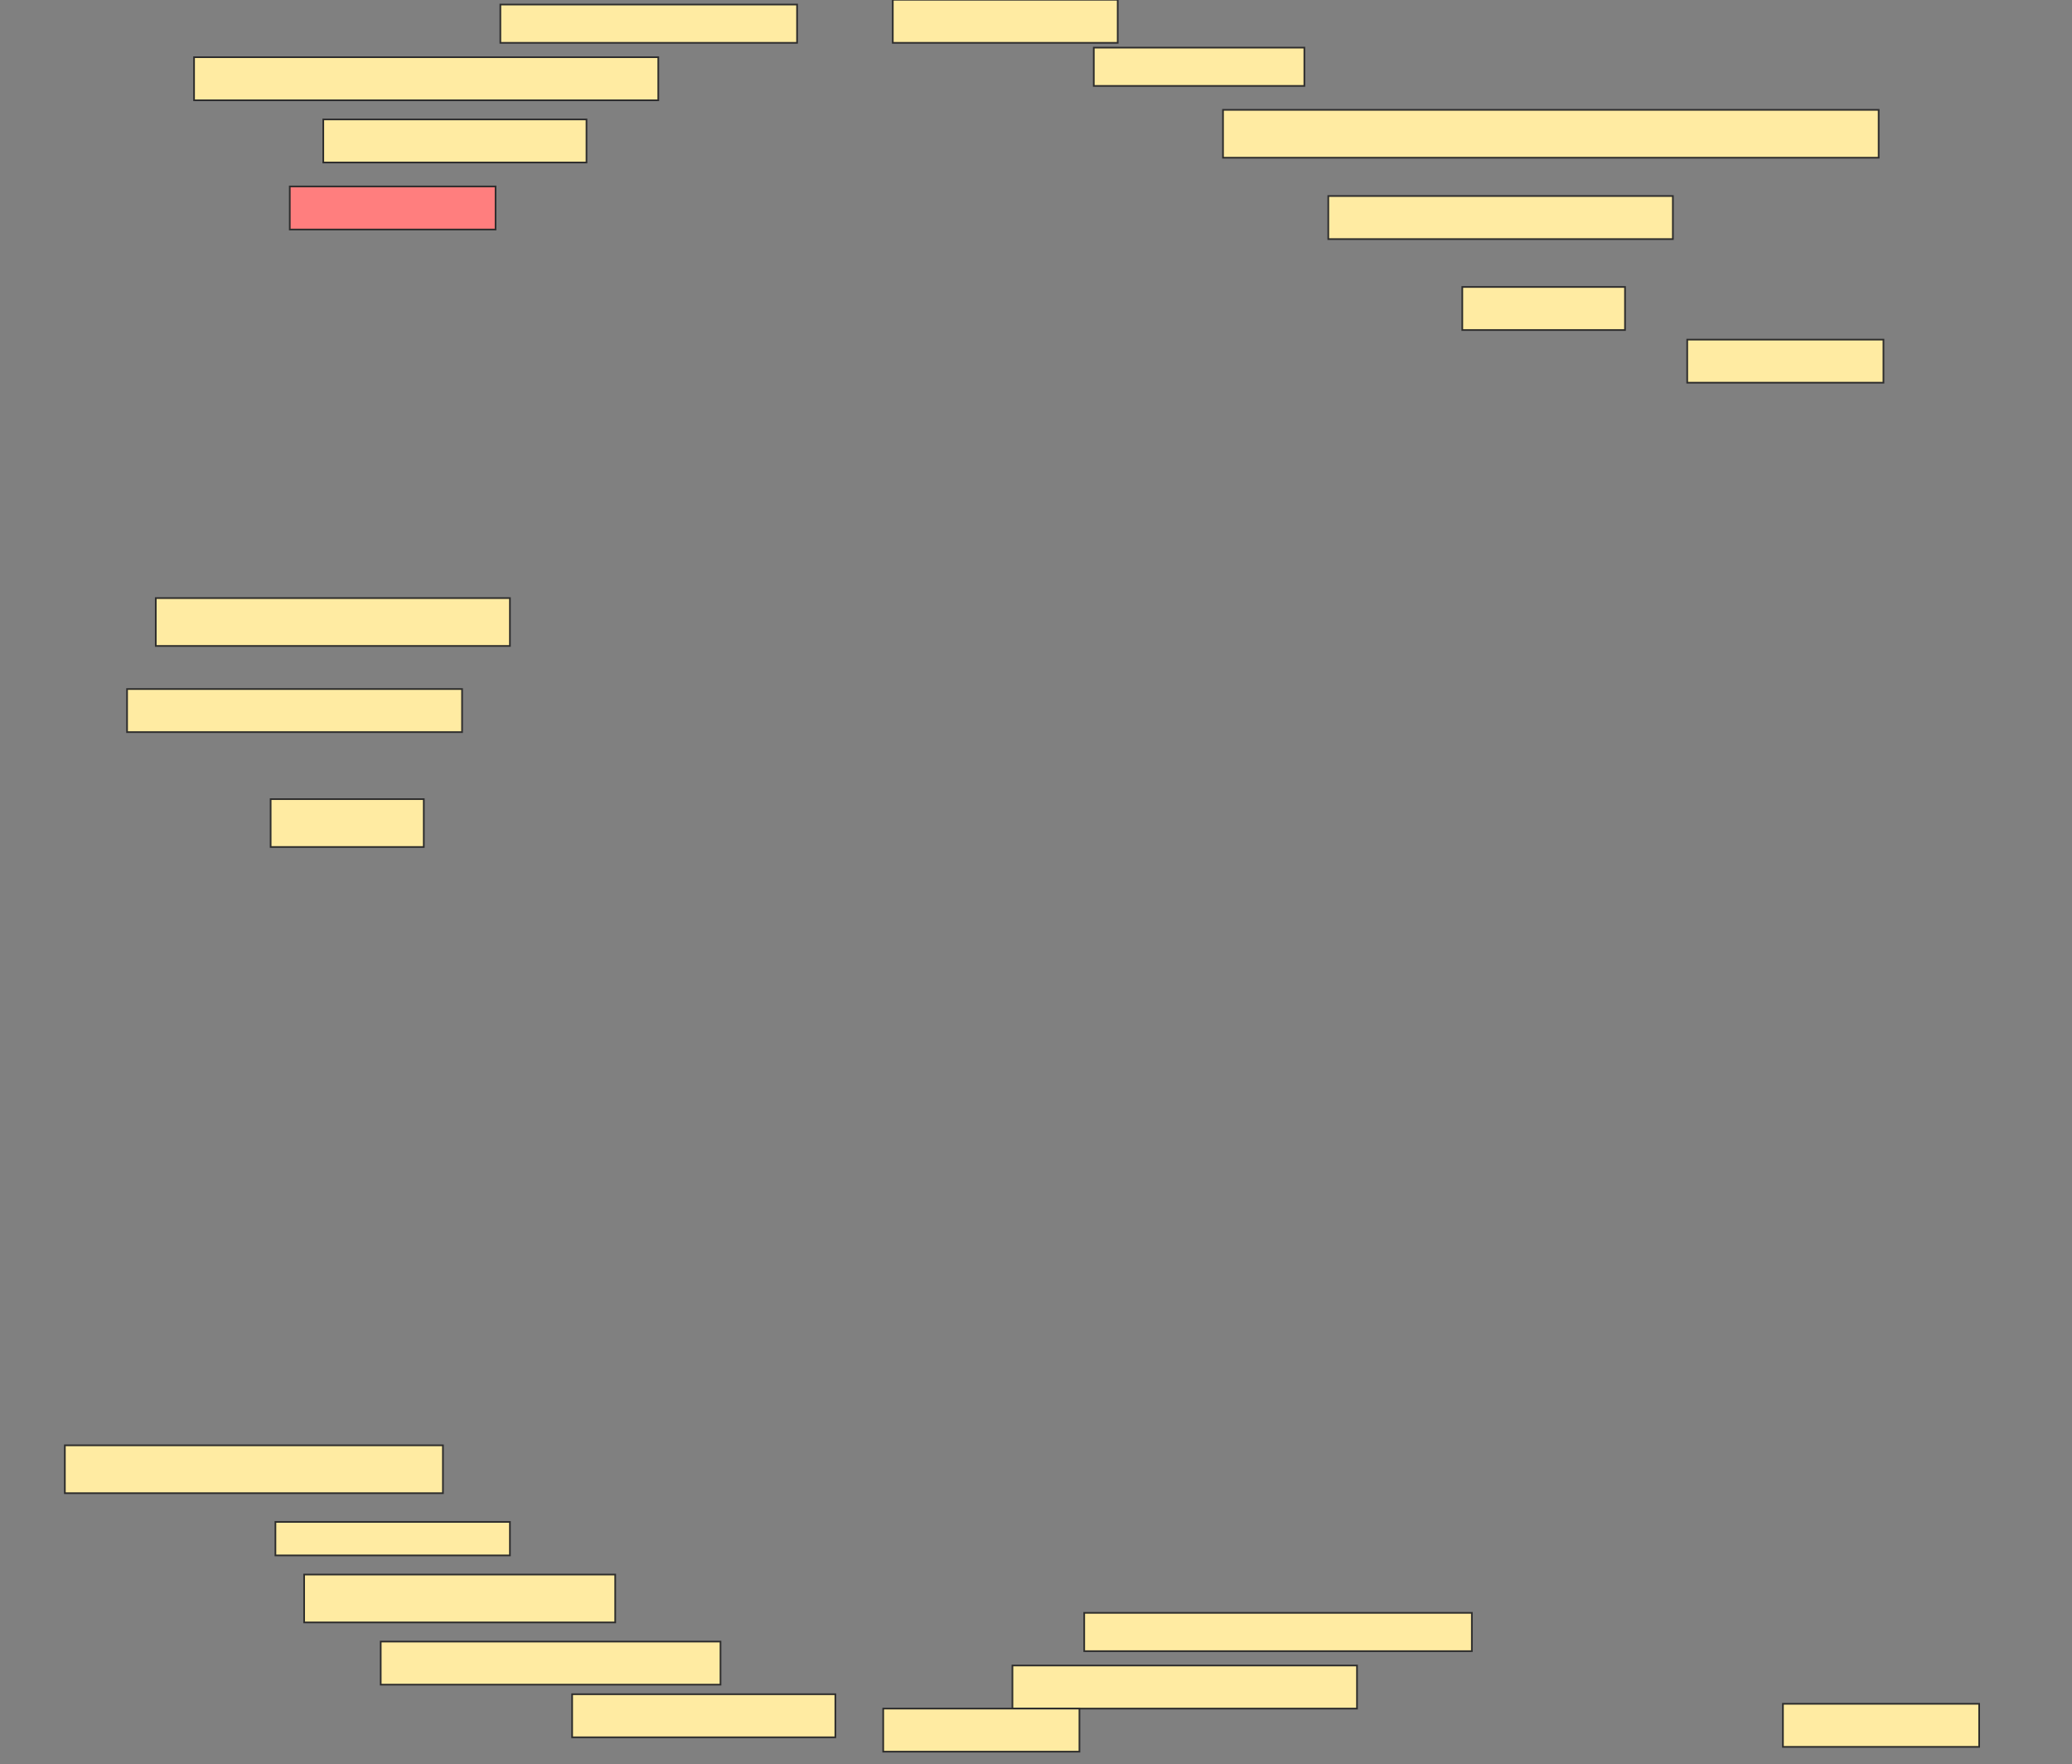 <svg height="1053" width="1237" xmlns="http://www.w3.org/2000/svg">
 <rect width="100%" height="100%" fill="#808080" stroke="none"/>
 <!-- Created with Image Occlusion Enhanced -->
 <g>
  <title>Labels</title>
 </g>
 <g>
  <title>Masks</title>
  <rect fill="#FFEBA2" height="25.714" id="e7abda8430c6490885ecba8b1afbc523-ao-1" stroke="#2D2D2D" width="134.286" x="533" y="-0.143"/>
  <rect fill="#FFEBA2" height="22.857" id="e7abda8430c6490885ecba8b1afbc523-ao-2" stroke="#2D2D2D" width="177.143" x="298.714" y="2.714"/>
  <rect fill="#FFEBA2" height="22.857" id="e7abda8430c6490885ecba8b1afbc523-ao-3" stroke="#2D2D2D" width="125.714" x="653" y="28.429"/>
  <rect fill="#FFEBA2" height="25.714" id="e7abda8430c6490885ecba8b1afbc523-ao-4" stroke="#2D2D2D" width="277.143" x="115.857" y="34.143"/>
  <rect fill="#FFEBA2" height="28.571" id="e7abda8430c6490885ecba8b1afbc523-ao-5" stroke="#2D2D2D" width="391.429" x="730.143" y="65.571"/>
  <rect fill="#FFEBA2" height="25.714" id="e7abda8430c6490885ecba8b1afbc523-ao-6" stroke="#2D2D2D" width="157.143" x="193" y="71.286"/>
  <rect class="qshape" fill="#FF7E7E" height="25.714" id="e7abda8430c6490885ecba8b1afbc523-ao-7" stroke="#2D2D2D" width="122.857" x="173" y="111.286"/>
  <rect fill="#FFEBA2" height="25.714" id="e7abda8430c6490885ecba8b1afbc523-ao-8" stroke="#2D2D2D" width="205.714" x="793" y="117"/>
  <rect fill="#FFEBA2" height="25.714" id="e7abda8430c6490885ecba8b1afbc523-ao-9" stroke="#2D2D2D" width="97.143" x="873" y="171.286"/>
  <rect fill="#FFEBA2" height="25.714" id="e7abda8430c6490885ecba8b1afbc523-ao-10" stroke="#2D2D2D" width="117.143" x="1007.286" y="202.714"/>
  <rect fill="#FFEBA2" height="28.571" id="e7abda8430c6490885ecba8b1afbc523-ao-11" stroke="#2D2D2D" width="211.429" x="93" y="357"/>
  <rect fill="#FFEBA2" height="25.714" id="e7abda8430c6490885ecba8b1afbc523-ao-12" stroke="#2D2D2D" width="200" x="75.857" y="411.286"/>
  <rect fill="#FFEBA2" height="28.571" id="e7abda8430c6490885ecba8b1afbc523-ao-13" stroke="#2D2D2D" width="91.429" x="161.571" y="477"/>
  <rect fill="#FFEBA2" height="28.571" id="e7abda8430c6490885ecba8b1afbc523-ao-14" stroke="#2D2D2D" width="225.714" x="38.714" y="862.714"/>
  <rect fill="#FFEBA2" height="20" id="e7abda8430c6490885ecba8b1afbc523-ao-15" stroke="#2D2D2D" width="140" x="164.429" y="908.429"/>
  <rect fill="#FFEBA2" height="28.571" id="e7abda8430c6490885ecba8b1afbc523-ao-16" stroke="#2D2D2D" width="185.714" x="181.571" y="939.857"/>
  <rect fill="#FFEBA2" height="22.857" id="e7abda8430c6490885ecba8b1afbc523-ao-17" stroke="#2D2D2D" width="231.429" x="647.286" y="962.714"/>
  <rect fill="#FFEBA2" height="25.714" id="e7abda8430c6490885ecba8b1afbc523-ao-18" stroke="#2D2D2D" width="202.857" x="227.286" y="979.857"/>
  <rect fill="#FFEBA2" height="25.714" id="e7abda8430c6490885ecba8b1afbc523-ao-19" stroke="#2D2D2D" width="205.714" x="604.429" y="994.143"/>
  <rect fill="#FFEBA2" height="25.714" id="e7abda8430c6490885ecba8b1afbc523-ao-20" stroke="#2D2D2D" width="157.143" x="341.571" y="1011.286"/>
  <rect fill="#FFEBA2" height="25.714" id="e7abda8430c6490885ecba8b1afbc523-ao-21" stroke="#2D2D2D" width="117.143" x="527.286" y="1019.857"/>
  <rect fill="#FFEBA2" height="25.714" id="e7abda8430c6490885ecba8b1afbc523-ao-22" stroke="#2D2D2D" width="117.143" x="1064.429" y="1017"/>
 </g>
</svg>